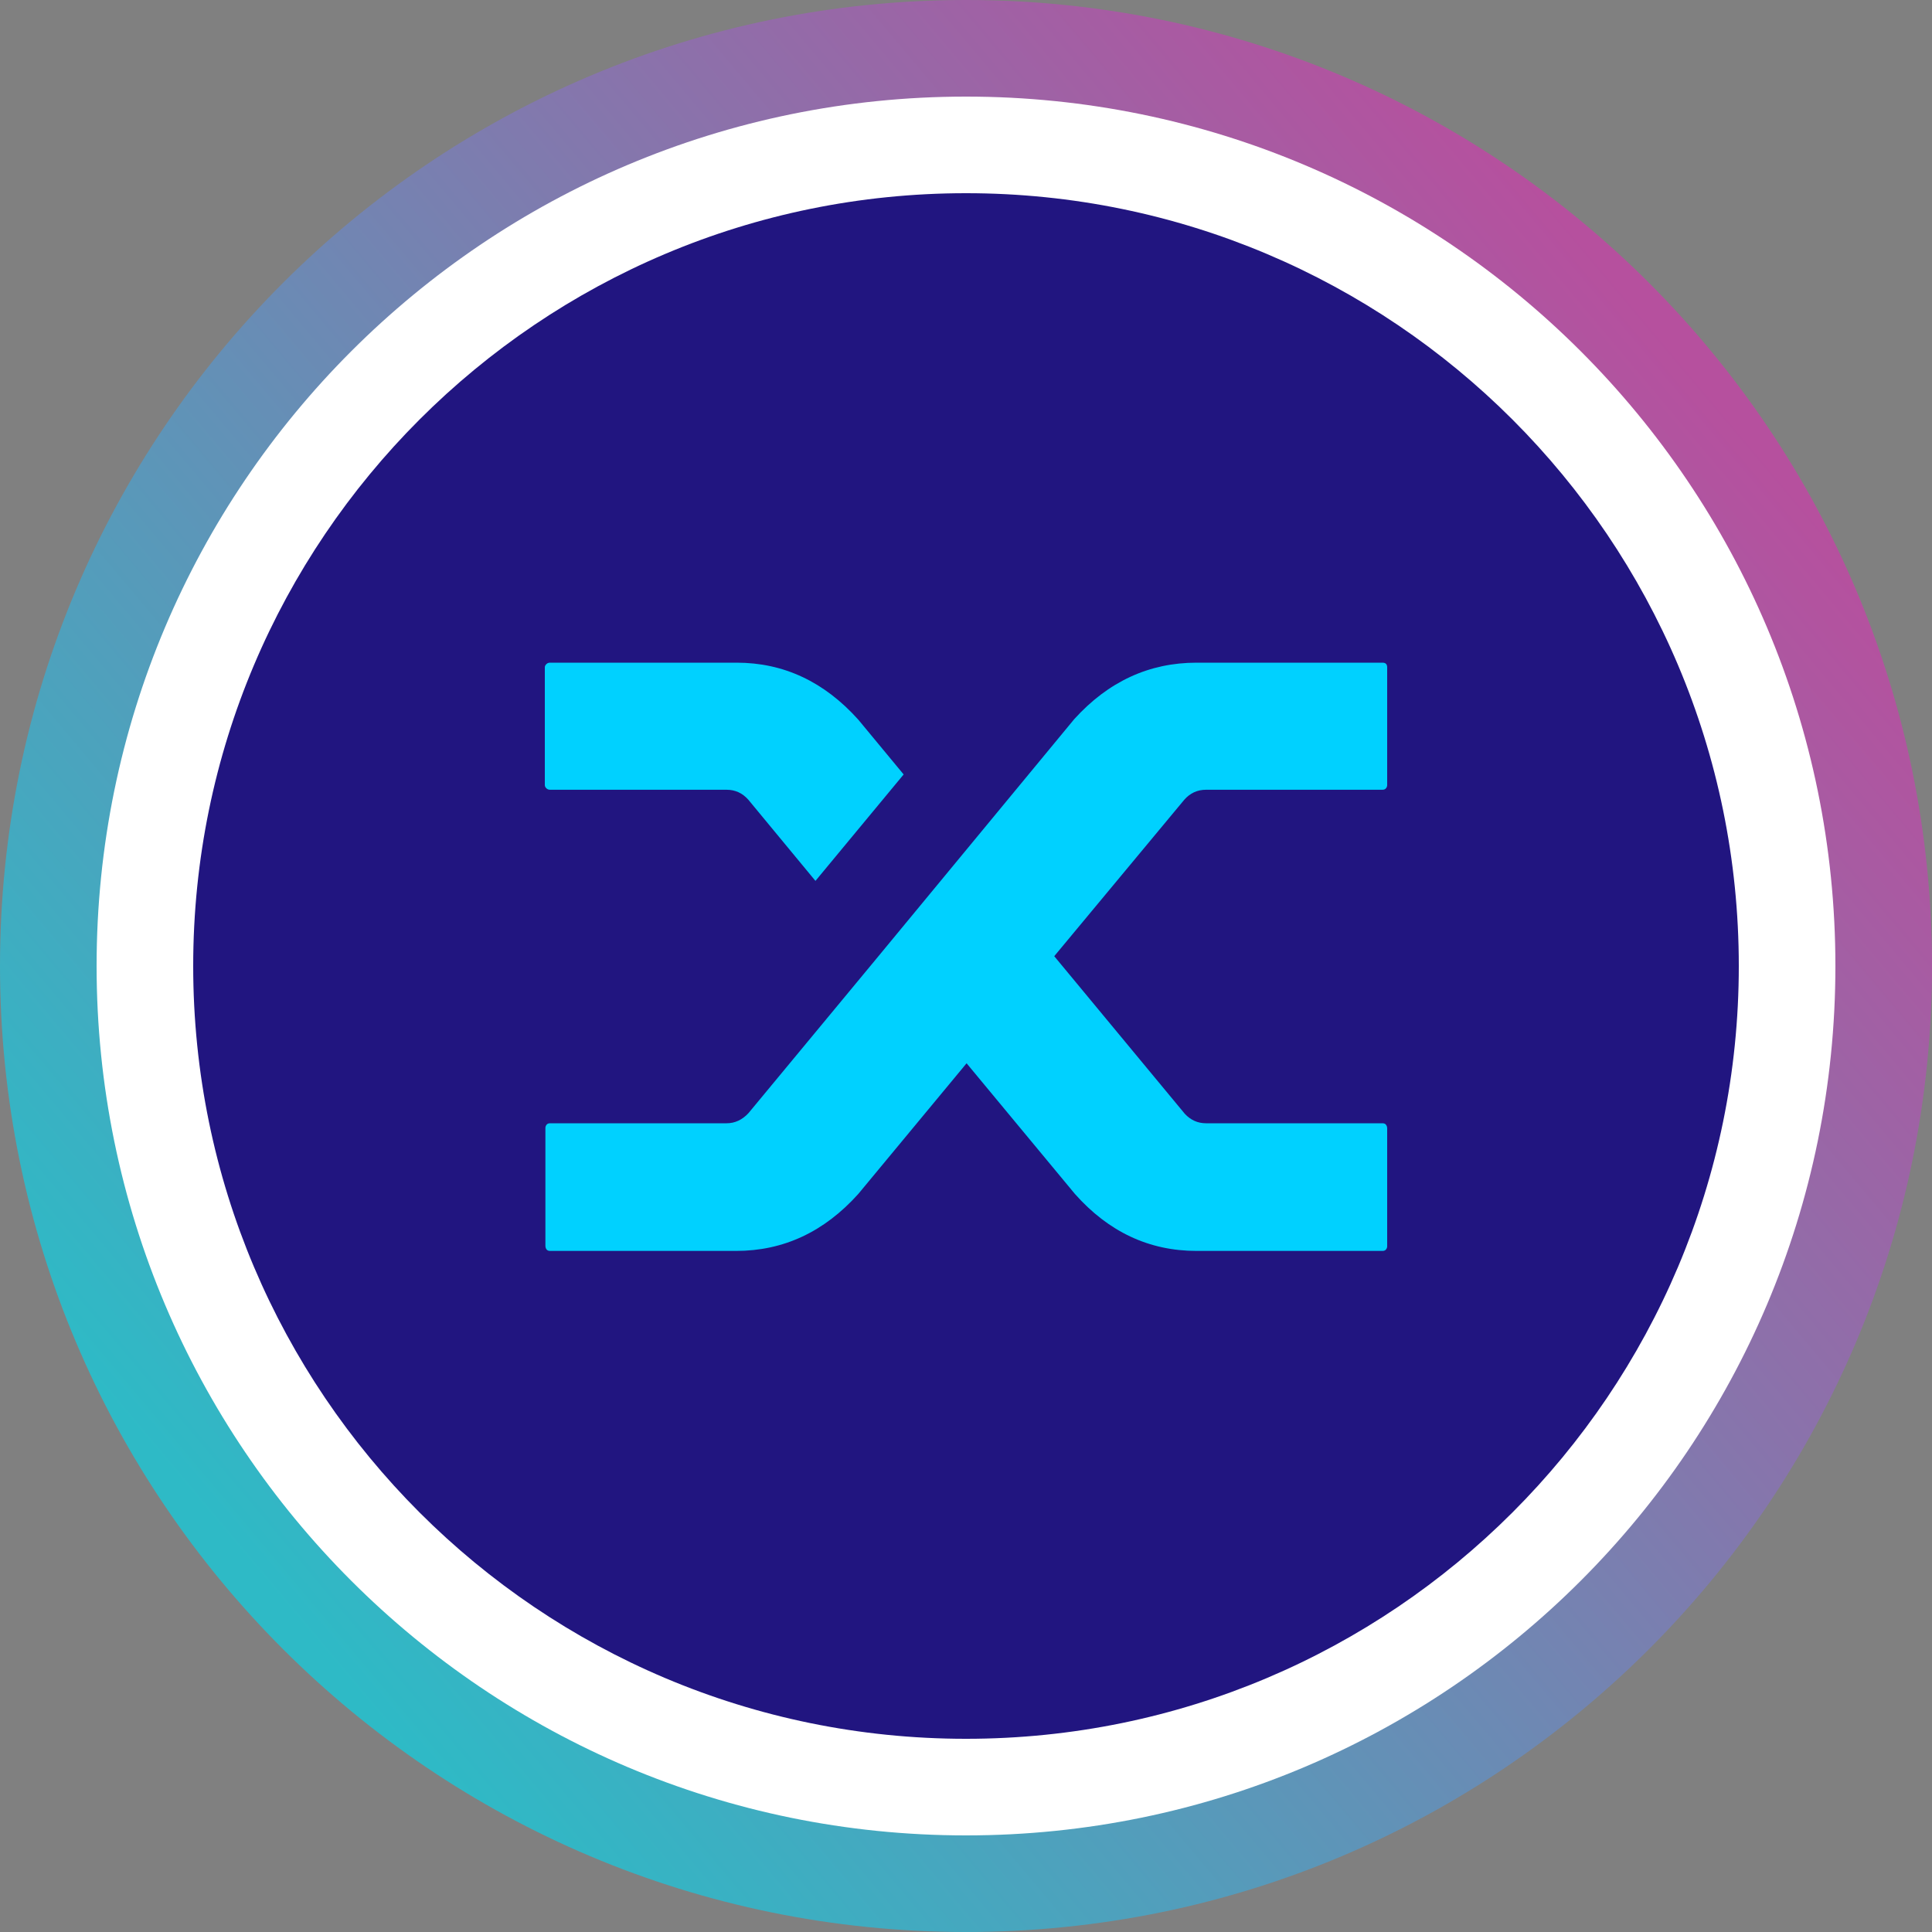 <svg width="40" height="40" viewBox="0 0 40 40" fill="none" xmlns="http://www.w3.org/2000/svg">
<rect x="0" y="0" width="40" height="40" fill="#808080" stroke="none"/>
<path fill-rule="evenodd" clip-rule="evenodd" d="M20 40C31.046 40 40 31.046 40 20C40 8.954 31.046 0 20 0C8.954 0 0 8.954 0 20C0 31.046 8.954 40 20 40Z" fill="url(#paint0_linear)"/>
<path fill-rule="evenodd" clip-rule="evenodd" d="M20 38C29.941 38 38 29.941 38 20C38 10.059 29.941 2 20 2C10.059 2 2 10.059 2 20C2 29.941 10.059 38 20 38Z" fill="white"/>
<path fill-rule="evenodd" clip-rule="evenodd" d="M20 36C28.837 36 36 28.837 36 20C36 11.163 28.837 4 20 4C11.163 4 4 11.163 4 20C4 28.837 11.163 36 20 36Z" fill="#211580"/>
<path d="M15.494 16.558C15.372 16.42 15.222 16.351 15.044 16.351H11.389C11.357 16.351 11.331 16.34 11.311 16.32C11.29 16.3 11.28 16.277 11.28 16.253V13.817C11.28 13.793 11.29 13.771 11.311 13.751C11.331 13.73 11.357 13.72 11.389 13.72H15.251C16.225 13.72 17.065 14.114 17.771 14.901L18.709 16.034L16.883 18.238L15.494 16.558ZM22.241 14.889C22.947 14.11 23.791 13.72 24.774 13.72H28.622C28.655 13.72 28.68 13.728 28.696 13.744C28.712 13.761 28.72 13.785 28.72 13.817V16.253C28.72 16.277 28.712 16.3 28.696 16.32C28.68 16.34 28.655 16.351 28.622 16.351H24.969C24.79 16.351 24.64 16.42 24.519 16.558L21.827 19.797L24.531 23.061C24.653 23.191 24.798 23.256 24.969 23.256H28.622C28.655 23.256 28.68 23.266 28.696 23.287C28.712 23.307 28.72 23.334 28.72 23.366V25.802C28.72 25.826 28.712 25.849 28.696 25.869C28.68 25.889 28.655 25.899 28.622 25.899H24.774C23.792 25.899 22.952 25.505 22.254 24.718L20.012 22.014L17.771 24.718C17.065 25.505 16.221 25.899 15.239 25.899H11.389C11.357 25.899 11.332 25.889 11.316 25.869C11.3 25.848 11.292 25.822 11.292 25.789V23.353C11.292 23.329 11.3 23.307 11.316 23.286C11.332 23.266 11.357 23.256 11.389 23.256H15.044C15.214 23.256 15.364 23.187 15.494 23.049L18.137 19.858L22.241 14.889Z" fill="#00D1FF"/>
<defs>
<linearGradient id="paint0_linear" x1="36.28" y1="9.08" x2="6.52" y2="34.12" gradientUnits="userSpaceOnUse">
<stop stop-color="#B6509E"/>
<stop offset="1" stop-color="#2EBAC6"/>
</linearGradient>
</defs>
</svg>
